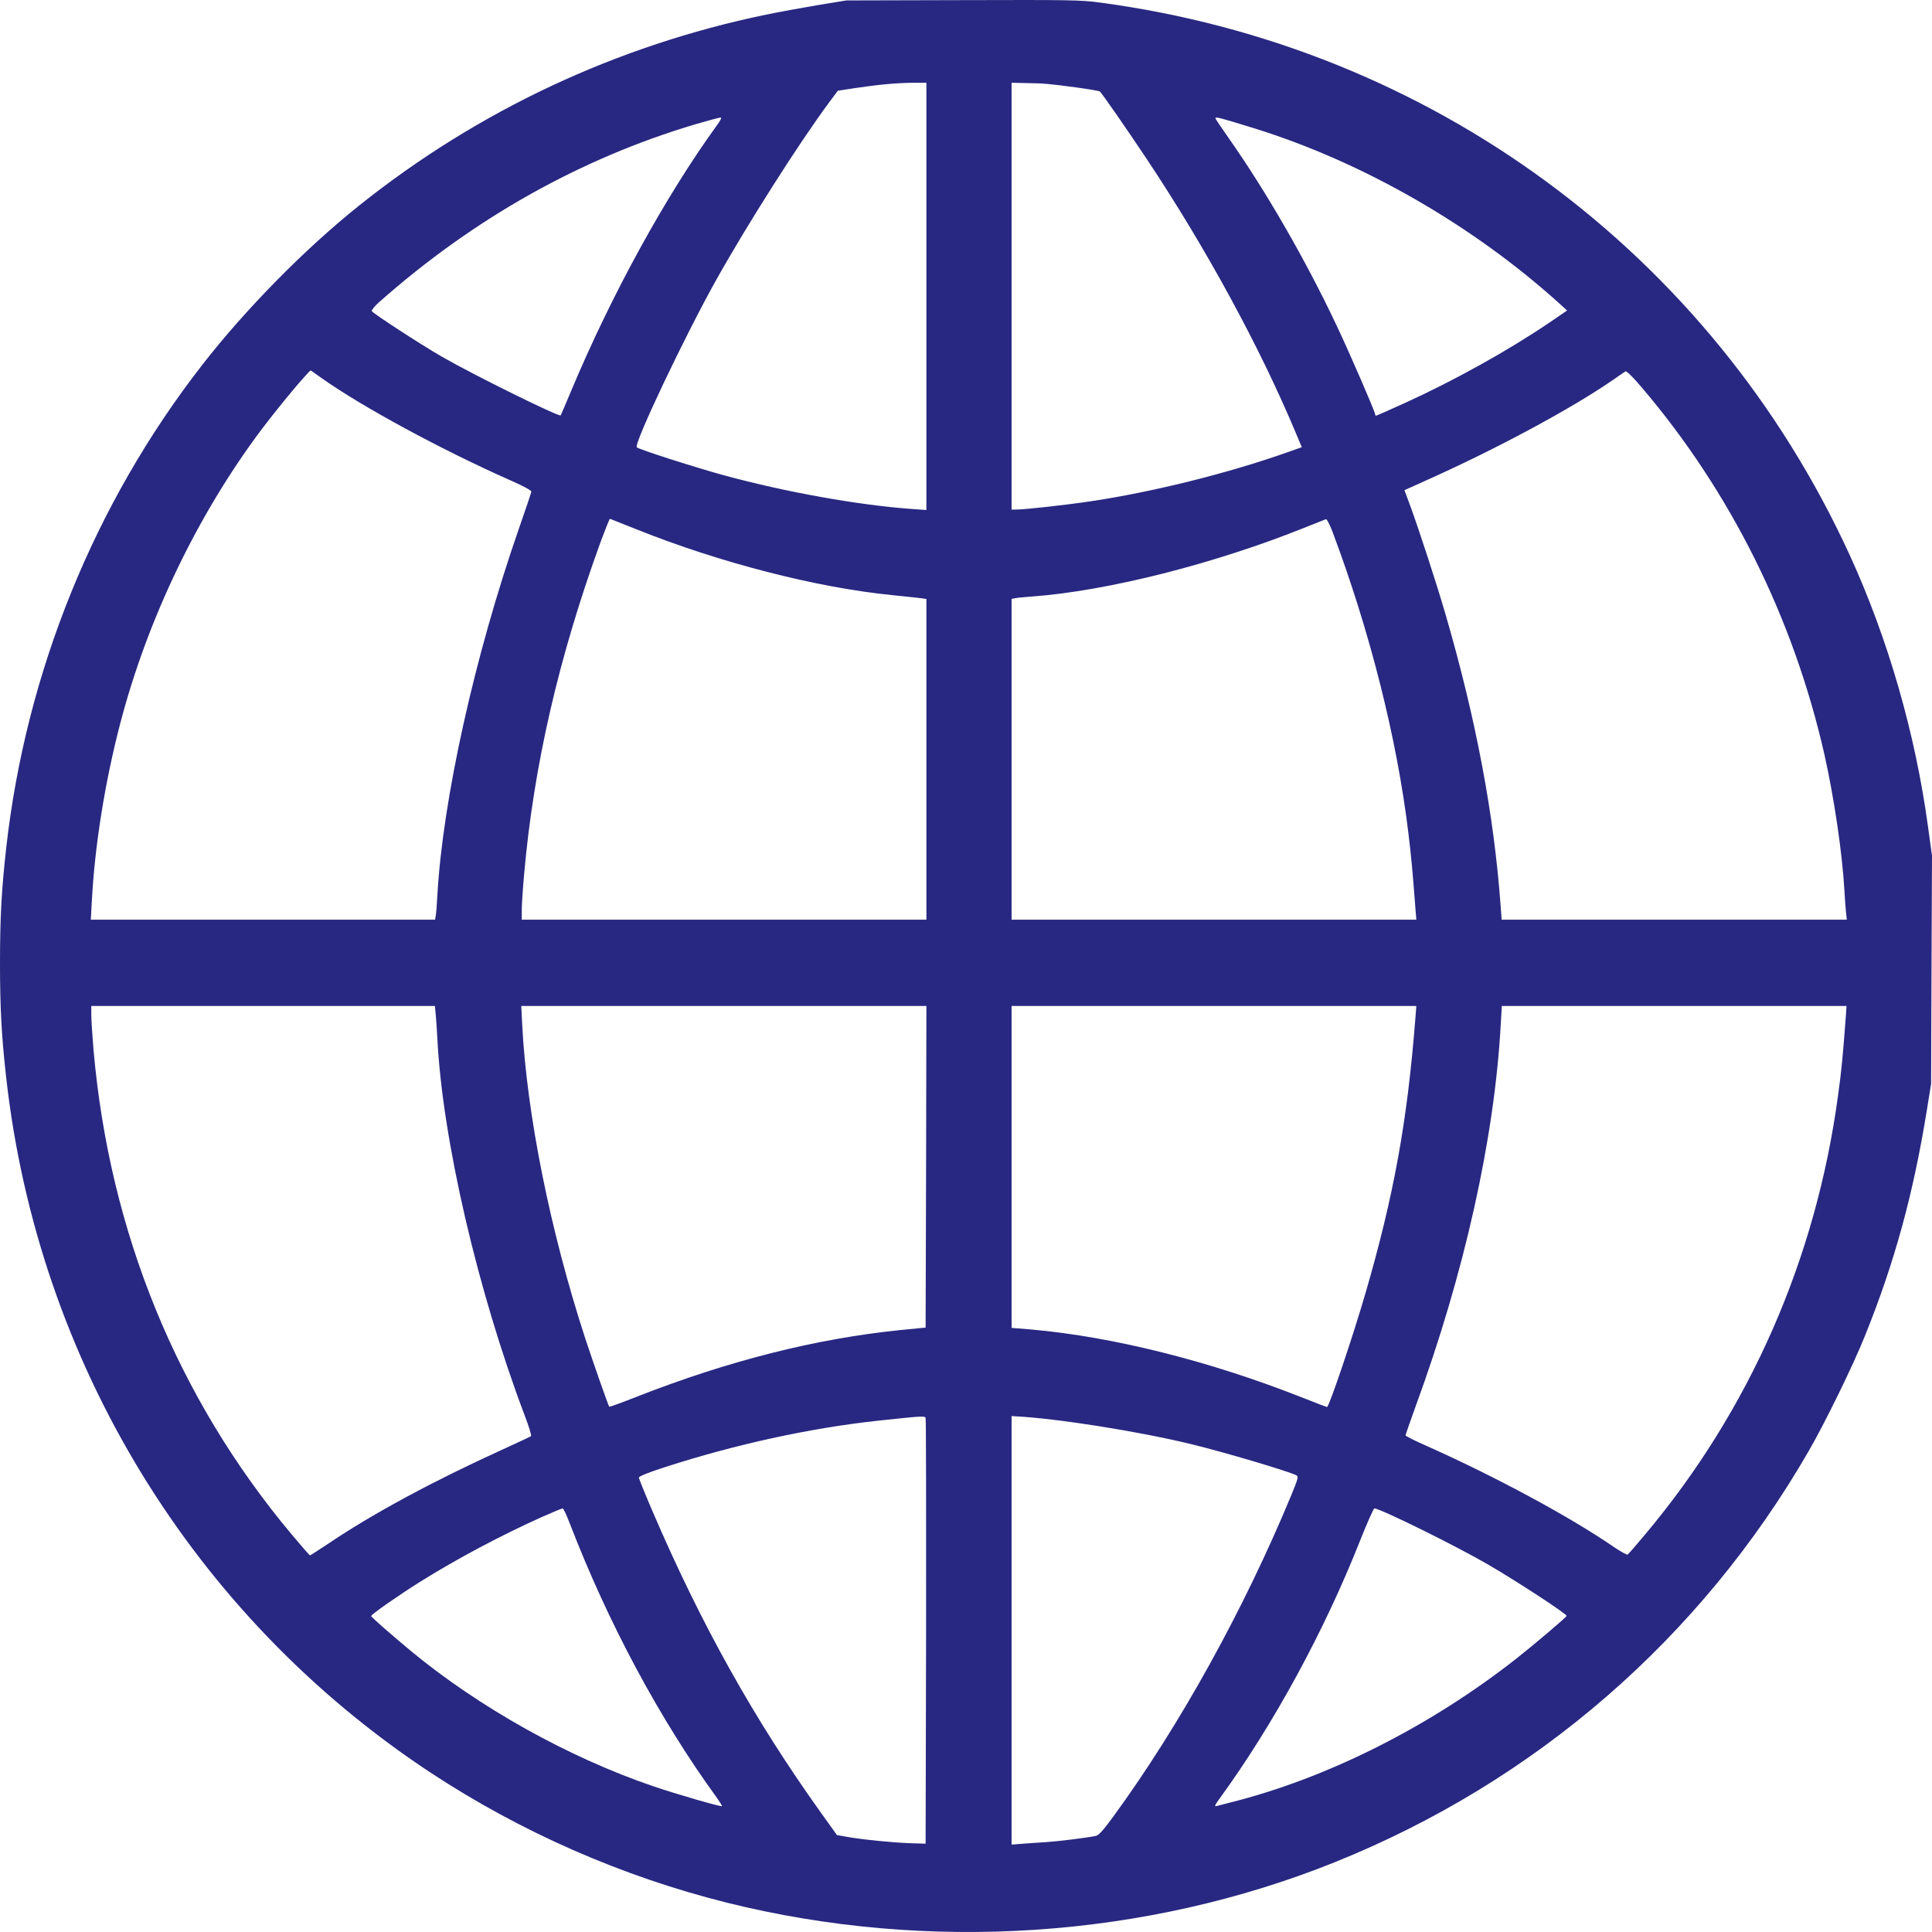 <svg width="32" height="32" viewBox="0 0 32 32" fill="none" xmlns="http://www.w3.org/2000/svg">
<path d="M18.216 0.042C23.703 0.774 28.342 4.191 30.634 9.187C31.269 10.57 31.725 12.15 31.934 13.694L32 14.173L31.992 16.063L31.985 17.953L31.914 18.392C31.69 19.778 31.38 20.911 30.889 22.127C30.692 22.618 30.231 23.561 29.959 24.032C28.17 27.133 25.434 29.507 22.106 30.845C18.974 32.104 15.371 32.344 12.043 31.515C10.302 31.081 8.619 30.341 7.125 29.356C3.197 26.762 0.632 22.56 0.103 17.853C0.025 17.158 0 16.695 0 15.947C0 15.2 0.025 14.737 0.103 14.042C0.431 11.132 1.56 8.344 3.348 6.046C4.071 5.116 5.059 4.113 5.959 3.396C7.924 1.829 10.211 0.756 12.686 0.243C12.892 0.2 13.278 0.13 13.542 0.085L14.021 0.007L15.948 0.002C17.689 -0.003 17.909 -0.001 18.216 0.042ZM16.755 4.905V8.44H16.83C16.976 8.44 17.679 8.362 18.09 8.299C19.115 8.144 20.34 7.838 21.307 7.497L21.562 7.407L21.466 7.179C20.869 5.75 19.972 4.103 18.997 2.639C18.677 2.158 18.269 1.569 18.218 1.516C18.211 1.506 18.032 1.476 17.825 1.448C17.357 1.386 17.304 1.381 16.999 1.376L16.755 1.371V4.905ZM14.663 1.396C14.532 1.408 14.301 1.438 14.149 1.461L13.877 1.503L13.726 1.706C13.235 2.368 12.376 3.719 11.867 4.629C11.348 5.554 10.491 7.359 10.547 7.409C10.582 7.444 11.534 7.748 11.993 7.873C13.016 8.151 14.202 8.364 15.097 8.43L15.344 8.447V4.908V1.371H15.122C15.001 1.371 14.794 1.383 14.663 1.396ZM20.131 1.96C20.131 1.967 20.232 2.118 20.355 2.293C20.97 3.168 21.627 4.309 22.136 5.386C22.358 5.855 22.776 6.82 22.776 6.86C22.776 6.875 22.784 6.885 22.791 6.885C22.799 6.885 23.018 6.79 23.275 6.672C24.091 6.301 24.981 5.805 25.659 5.346L25.956 5.143L25.835 5.033C24.401 3.734 22.57 2.682 20.773 2.125C20.199 1.947 20.131 1.93 20.131 1.96ZM11.522 2.057C9.609 2.626 7.841 3.622 6.281 5.003C6.205 5.071 6.15 5.138 6.158 5.153C6.185 5.196 6.951 5.695 7.319 5.908C7.841 6.209 9.257 6.908 9.287 6.88C9.289 6.875 9.37 6.692 9.461 6.472C10.126 4.885 11.023 3.251 11.864 2.09C11.935 1.995 11.957 1.947 11.935 1.947C11.912 1.947 11.728 1.997 11.522 2.057ZM26.707 6.299C26.031 6.765 24.809 7.424 23.668 7.936L23.262 8.119L23.343 8.337C23.484 8.713 23.802 9.688 23.948 10.194C24.447 11.914 24.744 13.486 24.855 15L24.872 15.233H27.73H30.589L30.576 15.113C30.569 15.047 30.556 14.882 30.549 14.744C30.514 14.127 30.375 13.195 30.219 12.501C29.705 10.235 28.664 8.144 27.188 6.412C27.052 6.251 26.941 6.141 26.923 6.151C26.908 6.161 26.81 6.226 26.707 6.299ZM5.054 6.229C4.88 6.419 4.545 6.83 4.326 7.121C3.273 8.527 2.444 10.25 1.993 11.977C1.741 12.937 1.57 14.002 1.522 14.912L1.504 15.233H4.354H7.206L7.216 15.175C7.223 15.145 7.236 14.99 7.244 14.832C7.332 13.25 7.858 10.874 8.591 8.766C8.705 8.442 8.798 8.161 8.801 8.144C8.803 8.124 8.672 8.051 8.465 7.961C7.322 7.455 6.009 6.745 5.329 6.264C5.23 6.194 5.15 6.136 5.145 6.136C5.142 6.133 5.102 6.176 5.054 6.229ZM21.645 8.725C20.131 9.337 18.337 9.791 17.082 9.881C16.964 9.889 16.843 9.901 16.81 9.909L16.755 9.919V12.576V15.233H20.105H23.459L23.444 15.05C23.398 14.438 23.373 14.173 23.328 13.804C23.139 12.232 22.688 10.448 22.066 8.796C22.02 8.678 21.975 8.593 21.96 8.6C21.945 8.605 21.804 8.663 21.645 8.725ZM9.954 8.959C9.257 10.871 8.838 12.684 8.68 14.493C8.659 14.727 8.642 14.99 8.642 15.075V15.233H11.993H15.344V12.576V9.921L15.261 9.909C15.218 9.904 15.001 9.879 14.784 9.858C13.525 9.733 11.922 9.32 10.544 8.768C10.307 8.673 10.111 8.595 10.103 8.593C10.096 8.59 10.03 8.756 9.954 8.959ZM24.857 16.968C24.754 18.853 24.255 21.089 23.446 23.297C23.356 23.548 23.28 23.764 23.28 23.774C23.28 23.786 23.441 23.866 23.64 23.954C24.787 24.465 26.036 25.142 26.739 25.629C26.848 25.701 26.946 25.756 26.959 25.749C26.971 25.741 27.102 25.591 27.248 25.416C28.982 23.352 30.08 20.851 30.445 18.136C30.501 17.735 30.524 17.489 30.574 16.817L30.584 16.662H27.73H24.875L24.857 16.968ZM16.755 19.327V21.994L17.087 22.021C18.44 22.142 20.035 22.543 21.554 23.142C21.781 23.232 21.972 23.305 21.98 23.305C22.013 23.305 22.408 22.137 22.615 21.425C23.086 19.805 23.31 18.577 23.444 16.855L23.459 16.662H20.105H16.755V19.327ZM8.649 16.968C8.725 18.457 9.113 20.387 9.692 22.164C9.829 22.578 10.075 23.282 10.091 23.3C10.096 23.305 10.305 23.23 10.552 23.132C12.068 22.538 13.509 22.174 14.903 22.031L15.331 21.989L15.339 19.324L15.344 16.662H11.99H8.634L8.649 16.968ZM1.512 16.805C1.512 16.885 1.529 17.148 1.549 17.389C1.814 20.407 2.935 23.152 4.832 25.416C4.991 25.606 5.127 25.762 5.135 25.762C5.14 25.762 5.278 25.674 5.44 25.566C6.183 25.065 7.191 24.523 8.327 24.007C8.576 23.894 8.788 23.794 8.796 23.786C8.806 23.776 8.758 23.621 8.69 23.443C7.911 21.382 7.329 18.878 7.244 17.201C7.236 17.048 7.223 16.865 7.216 16.792L7.203 16.662H4.356H1.512V16.805ZM16.755 27.005V30.552L16.923 30.539C17.019 30.532 17.195 30.519 17.322 30.512C17.541 30.497 18.004 30.439 18.148 30.409C18.198 30.399 18.269 30.321 18.44 30.088C19.546 28.572 20.602 26.661 21.388 24.764C21.501 24.491 21.509 24.455 21.471 24.435C21.337 24.368 20.294 24.057 19.728 23.919C18.848 23.706 17.508 23.493 16.81 23.458L16.755 23.455V27.005ZM14.525 23.533C13.406 23.656 12.177 23.924 11.015 24.3C10.748 24.385 10.582 24.453 10.582 24.473C10.582 24.491 10.683 24.741 10.806 25.027C11.612 26.907 12.499 28.491 13.6 30.028L13.862 30.394L14.018 30.422C14.275 30.469 14.787 30.519 15.066 30.529L15.331 30.537L15.339 27.027C15.341 25.097 15.339 23.503 15.331 23.485C15.319 23.45 15.271 23.453 14.525 23.533ZM22.527 25.518C21.937 27.012 21.093 28.564 20.206 29.782C20.126 29.89 20.11 29.925 20.146 29.915C20.174 29.908 20.267 29.883 20.358 29.86C21.967 29.461 23.681 28.602 25.129 27.461C25.409 27.24 25.948 26.784 25.948 26.764C25.951 26.732 25.139 26.2 24.653 25.917C24.124 25.608 22.854 24.982 22.764 24.984C22.751 24.984 22.643 25.225 22.527 25.518ZM8.974 25.127C8.309 25.425 7.566 25.819 6.966 26.195C6.609 26.418 6.148 26.739 6.148 26.767C6.148 26.784 6.465 27.062 6.803 27.343C7.931 28.278 9.418 29.108 10.814 29.584C11.202 29.717 11.942 29.93 11.957 29.915C11.963 29.91 11.925 29.852 11.877 29.782C10.922 28.469 10.068 26.872 9.435 25.227C9.385 25.095 9.332 24.984 9.32 24.984C9.304 24.984 9.151 25.049 8.974 25.127Z" fill="#282882"/>
</svg>
